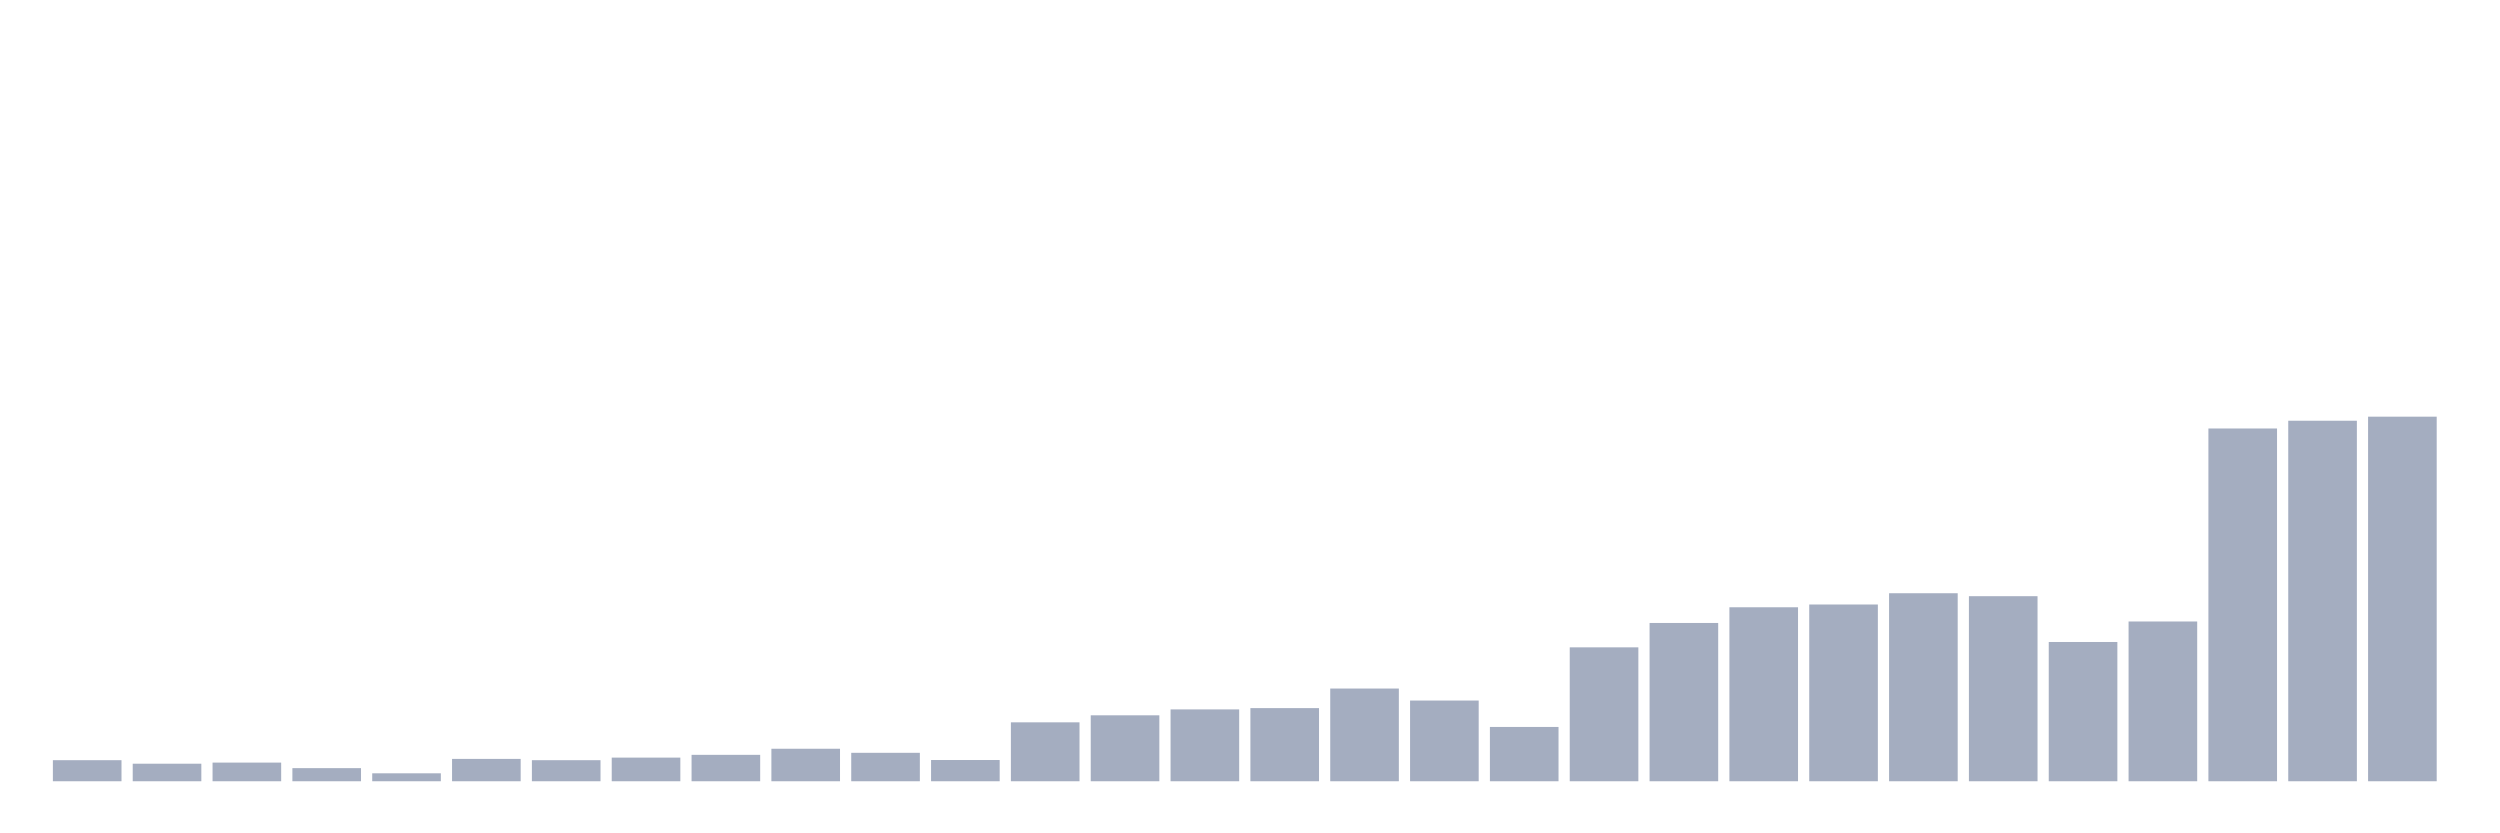 <svg xmlns="http://www.w3.org/2000/svg" viewBox="0 0 480 160"><g transform="translate(10,10)"><rect class="bar" x="0.153" width="13.175" y="135.957" height="4.043" fill="rgb(164,173,192)"></rect><rect class="bar" x="15.482" width="13.175" y="136.631" height="3.369" fill="rgb(164,173,192)"></rect><rect class="bar" x="30.81" width="13.175" y="136.418" height="3.582" fill="rgb(164,173,192)"></rect><rect class="bar" x="46.138" width="13.175" y="137.482" height="2.518" fill="rgb(164,173,192)"></rect><rect class="bar" x="61.466" width="13.175" y="138.475" height="1.525" fill="rgb(164,173,192)"></rect><rect class="bar" x="76.794" width="13.175" y="135.709" height="4.291" fill="rgb(164,173,192)"></rect><rect class="bar" x="92.123" width="13.175" y="135.957" height="4.043" fill="rgb(164,173,192)"></rect><rect class="bar" x="107.451" width="13.175" y="135.461" height="4.539" fill="rgb(164,173,192)"></rect><rect class="bar" x="122.779" width="13.175" y="134.929" height="5.071" fill="rgb(164,173,192)"></rect><rect class="bar" x="138.107" width="13.175" y="133.759" height="6.241" fill="rgb(164,173,192)"></rect><rect class="bar" x="153.436" width="13.175" y="134.539" height="5.461" fill="rgb(164,173,192)"></rect><rect class="bar" x="168.764" width="13.175" y="135.922" height="4.078" fill="rgb(164,173,192)"></rect><rect class="bar" x="184.092" width="13.175" y="128.688" height="11.312" fill="rgb(164,173,192)"></rect><rect class="bar" x="199.42" width="13.175" y="127.34" height="12.66" fill="rgb(164,173,192)"></rect><rect class="bar" x="214.748" width="13.175" y="126.206" height="13.794" fill="rgb(164,173,192)"></rect><rect class="bar" x="230.077" width="13.175" y="125.957" height="14.043" fill="rgb(164,173,192)"></rect><rect class="bar" x="245.405" width="13.175" y="122.199" height="17.801" fill="rgb(164,173,192)"></rect><rect class="bar" x="260.733" width="13.175" y="124.504" height="15.496" fill="rgb(164,173,192)"></rect><rect class="bar" x="276.061" width="13.175" y="129.574" height="10.426" fill="rgb(164,173,192)"></rect><rect class="bar" x="291.39" width="13.175" y="114.291" height="25.709" fill="rgb(164,173,192)"></rect><rect class="bar" x="306.718" width="13.175" y="109.61" height="30.39" fill="rgb(164,173,192)"></rect><rect class="bar" x="322.046" width="13.175" y="106.596" height="33.404" fill="rgb(164,173,192)"></rect><rect class="bar" x="337.374" width="13.175" y="106.064" height="33.936" fill="rgb(164,173,192)"></rect><rect class="bar" x="352.702" width="13.175" y="103.901" height="36.099" fill="rgb(164,173,192)"></rect><rect class="bar" x="368.031" width="13.175" y="104.468" height="35.532" fill="rgb(164,173,192)"></rect><rect class="bar" x="383.359" width="13.175" y="113.262" height="26.738" fill="rgb(164,173,192)"></rect><rect class="bar" x="398.687" width="13.175" y="109.326" height="30.674" fill="rgb(164,173,192)"></rect><rect class="bar" x="414.015" width="13.175" y="72.27" height="67.73" fill="rgb(164,173,192)"></rect><rect class="bar" x="429.344" width="13.175" y="70.78" height="69.22" fill="rgb(164,173,192)"></rect><rect class="bar" x="444.672" width="13.175" y="70" height="70" fill="rgb(164,173,192)"></rect></g></svg>